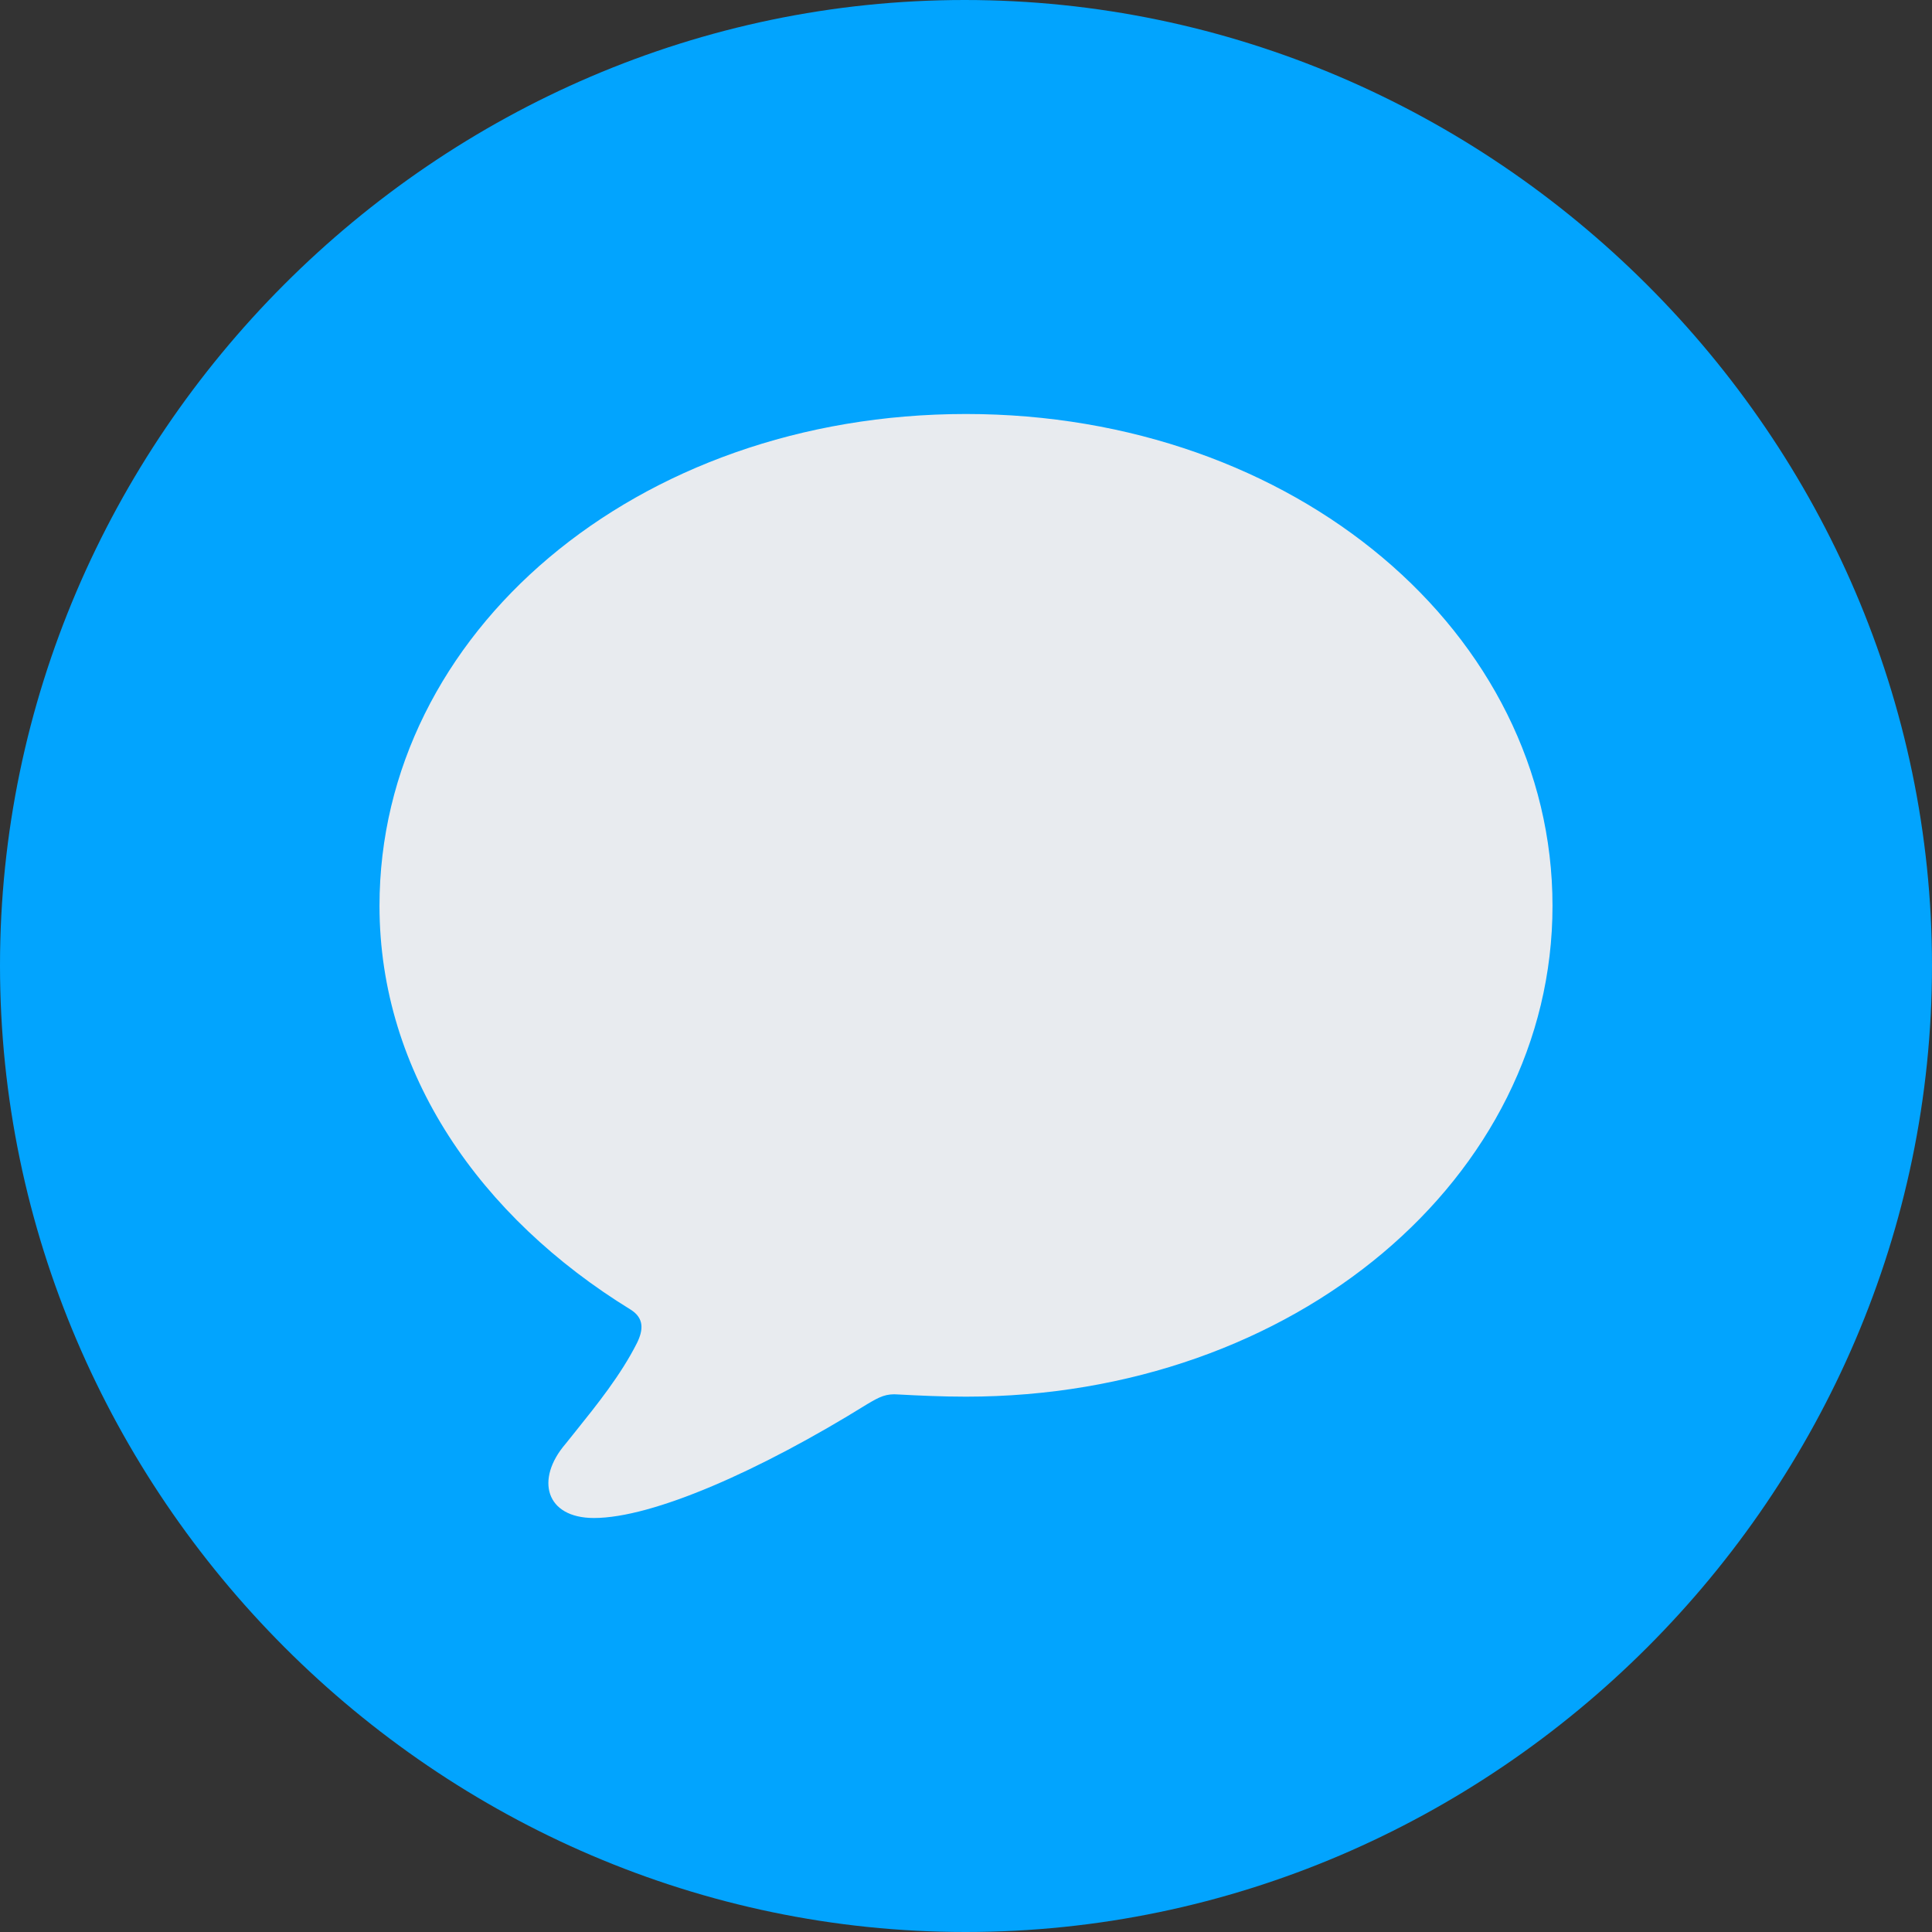 <svg width="56" height="56" viewBox="0 0 56 56" fill="none" xmlns="http://www.w3.org/2000/svg">
<rect x="0" y="0" width="56" height="56" fill="#333333" stroke="none"/>
<g clip-path="url(#clip0_402_19223)">
<circle cx="28" cy="28" r="20" fill="#E8EBEF"/>
<path fill-rule="evenodd" clip-rule="evenodd" d="M56 27.986C56 43.333 43.333 56 27.986 56C12.667 56 0 43.333 0 27.986C0 12.667 12.64 0 27.959 0C43.306 0 56 12.667 56 27.986ZM28 12C37.536 12 45 18.35 45 26.257C45 34.132 37.536 40.483 28 40.483C27.299 40.483 26.629 40.451 26.05 40.42C25.685 40.389 25.502 40.483 25.136 40.7C22.029 42.63 18.921 44 17.215 44C15.814 44 15.509 42.879 16.392 41.852C16.489 41.73 16.592 41.602 16.698 41.47C17.292 40.73 17.999 39.851 18.464 38.926C18.647 38.553 18.677 38.21 18.281 37.961C13.925 35.284 11 31.113 11 26.257C11 18.35 18.434 12 28 12Z" fill="#02A4FE"/>
</g>
<defs>
<clipPath id="clip0_402_19223">
<rect width="56" height="56" fill="white"/>
</clipPath>
</defs>
</svg>
